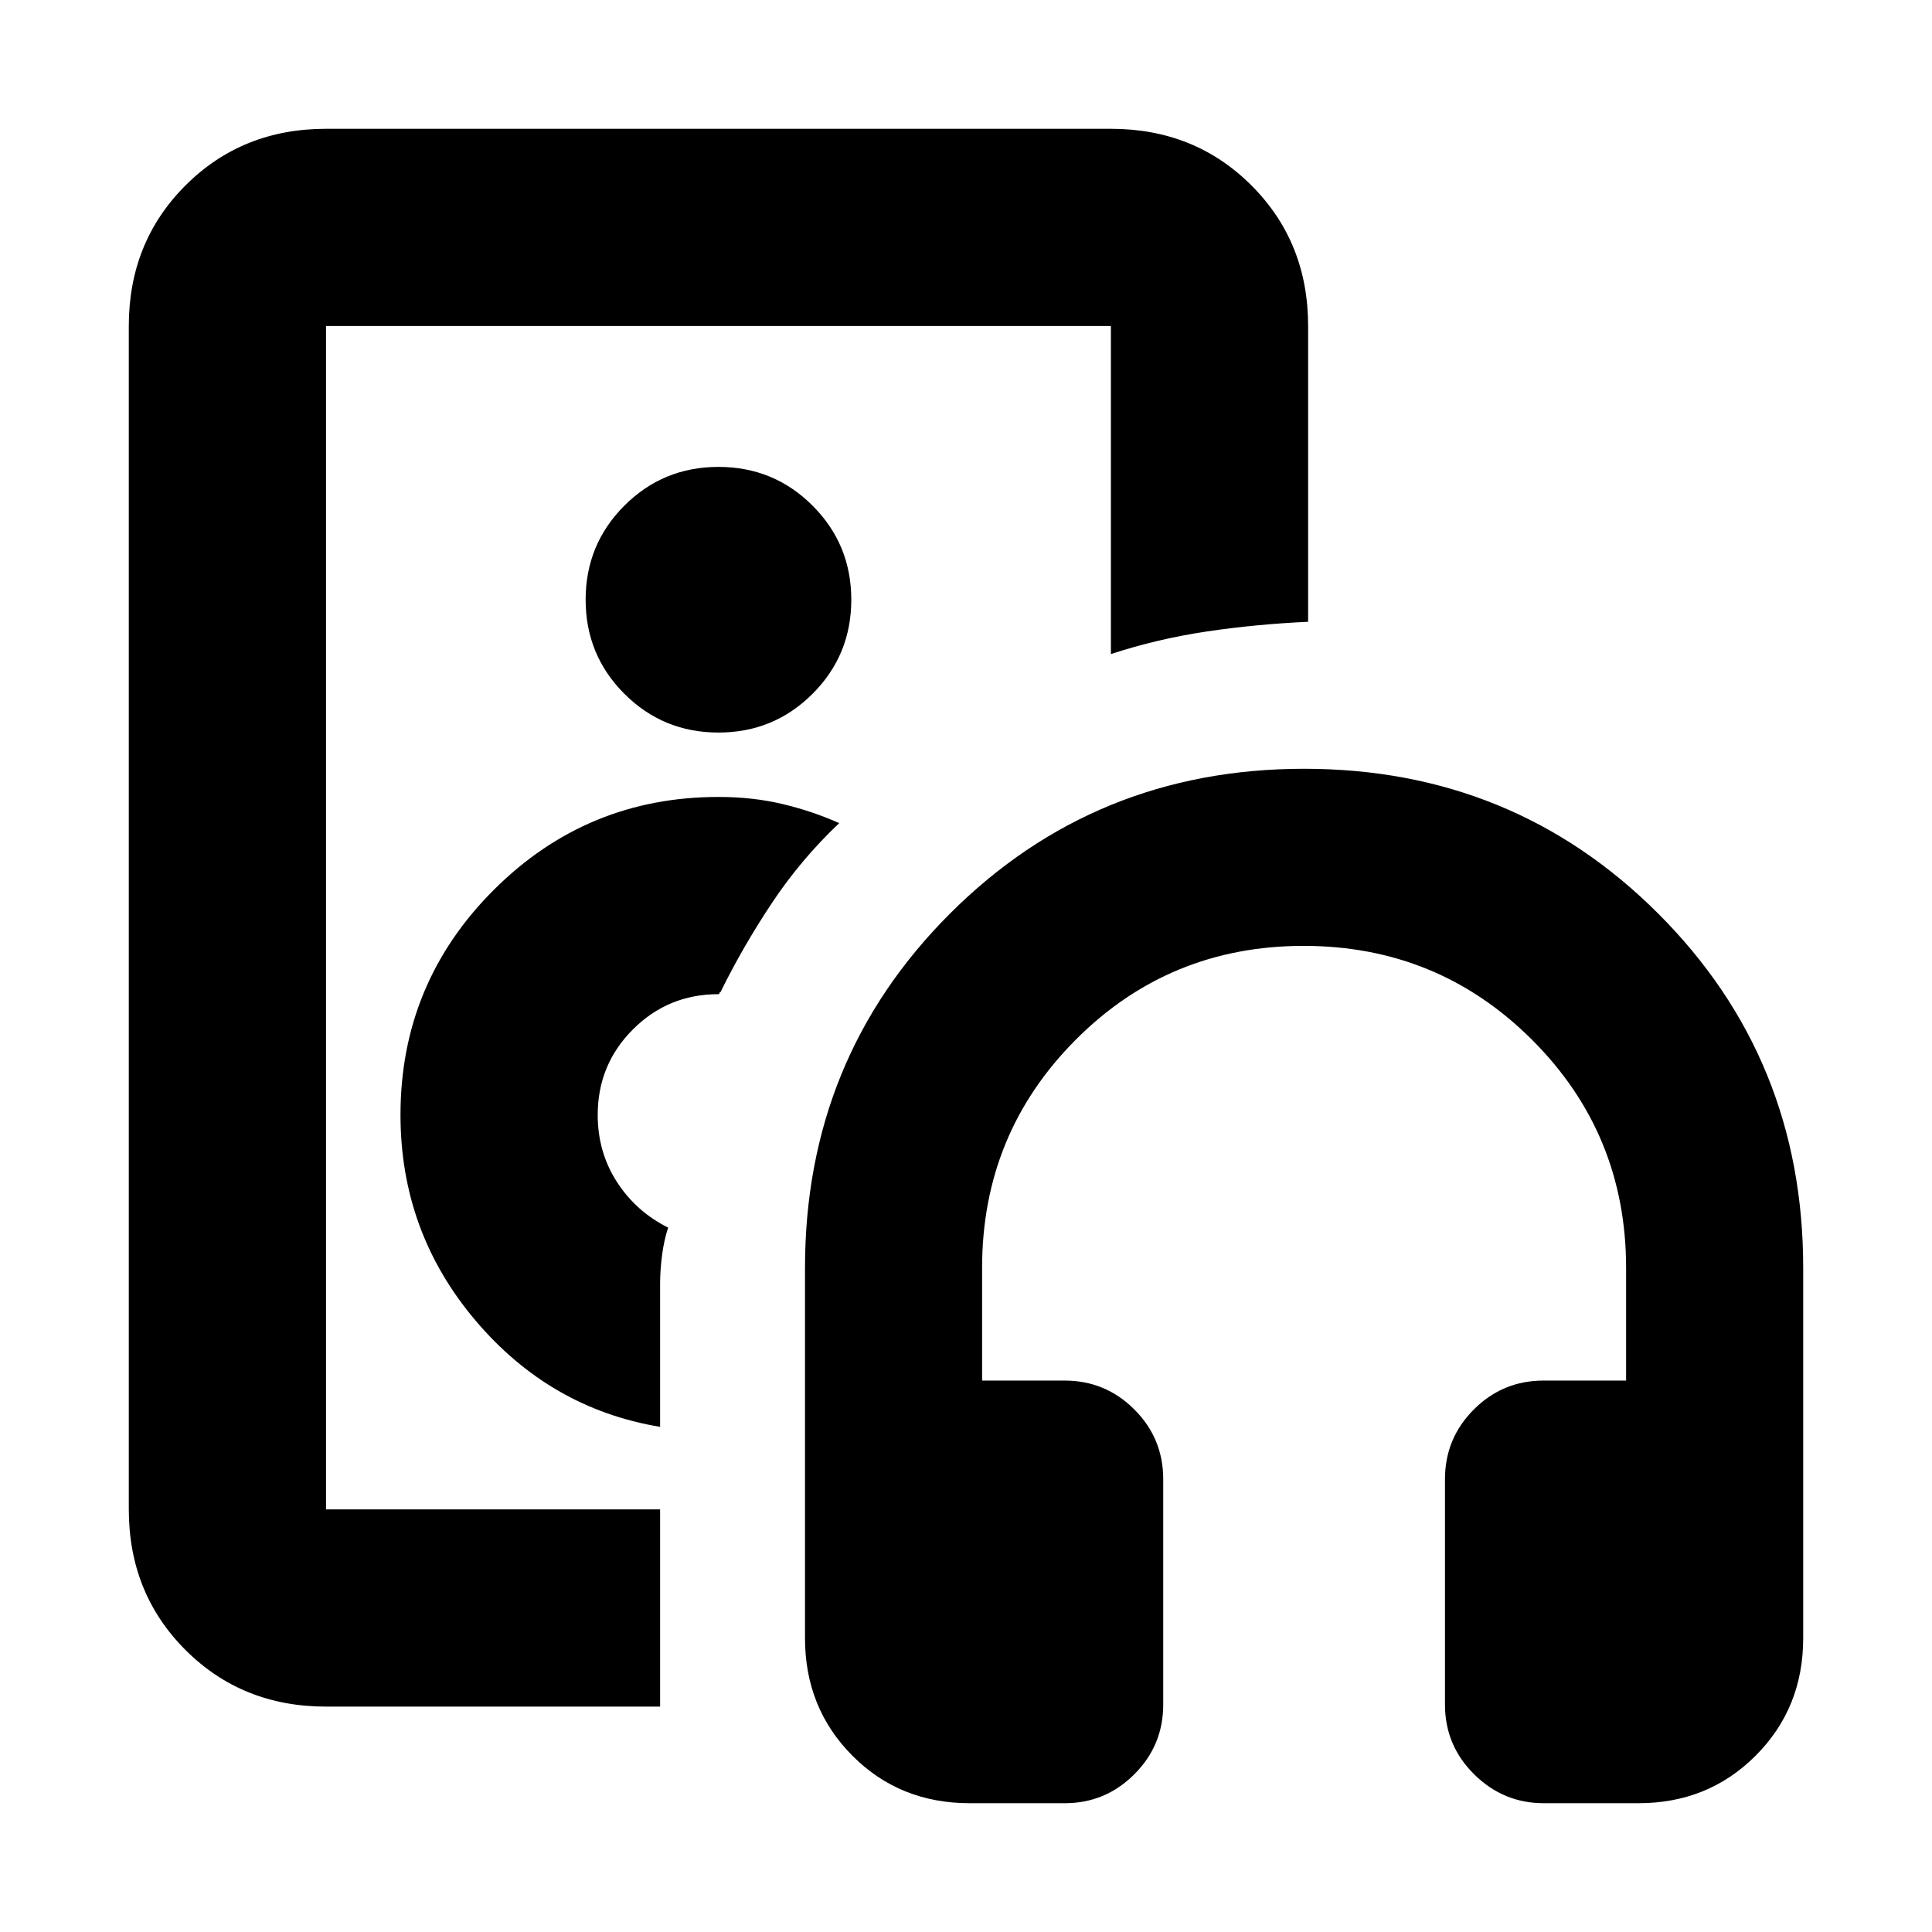 <svg xmlns="http://www.w3.org/2000/svg" height="20" viewBox="0 -960 960 960" width="20"><path d="M357-504ZM162-112q-41.7 0-69.85-28.15Q64-168.3 64-210v-588q0-41.7 28.15-69.85Q120.3-896 162-896h390q41.7 0 69.85 28.15Q650-839.7 650-798v146.963q-25.9 1.18-50.4 4.823Q575.1-642.571 552-635v-163H162v588h166v98H162Zm166-139v-71q0-7 1-14.5t3-13.5q-16-8-25.5-22.769Q297-387.538 297-406q0-25 17.5-42.5T357-466q.5 0 .5-.5t.5-.5q11.143-22.647 25.571-44.324Q398-533 417-551q-13.5-6-28.25-9.5T357-564q-65.457 0-111.729 46.271Q199-471.457 199-406q0 58 37.087 101.935Q273.175-260.129 328-251Zm29-345q27.5 0 46.75-19.25T423-662q0-27.5-19.25-46.75T357-728q-27.5 0-46.75 19.25T291-662q0 27.5 19.25 46.75T357-596ZM529.122-64h-47.334Q447-64 423.5-87.65T400-146v-184q0-104 72-176t176-72q104 0 176 72t72 176v184q0 34.7-23.599 58.35Q848.803-64 814.175-64h-47.14Q747-64 732.5-78.35 718-92.7 718-113v-112q0-20.3 14.35-34.65Q746.7-274 767-274h41v-56q0-66.667-46.735-113.333Q714.529-490 647.765-490 581-490 534.5-443.333 488-396.667 488-330v56h41q20.3 0 34.65 14.35Q578-245.3 578-225v112q0 20.3-14.38 34.65Q549.239-64 529.122-64Z"/></svg>